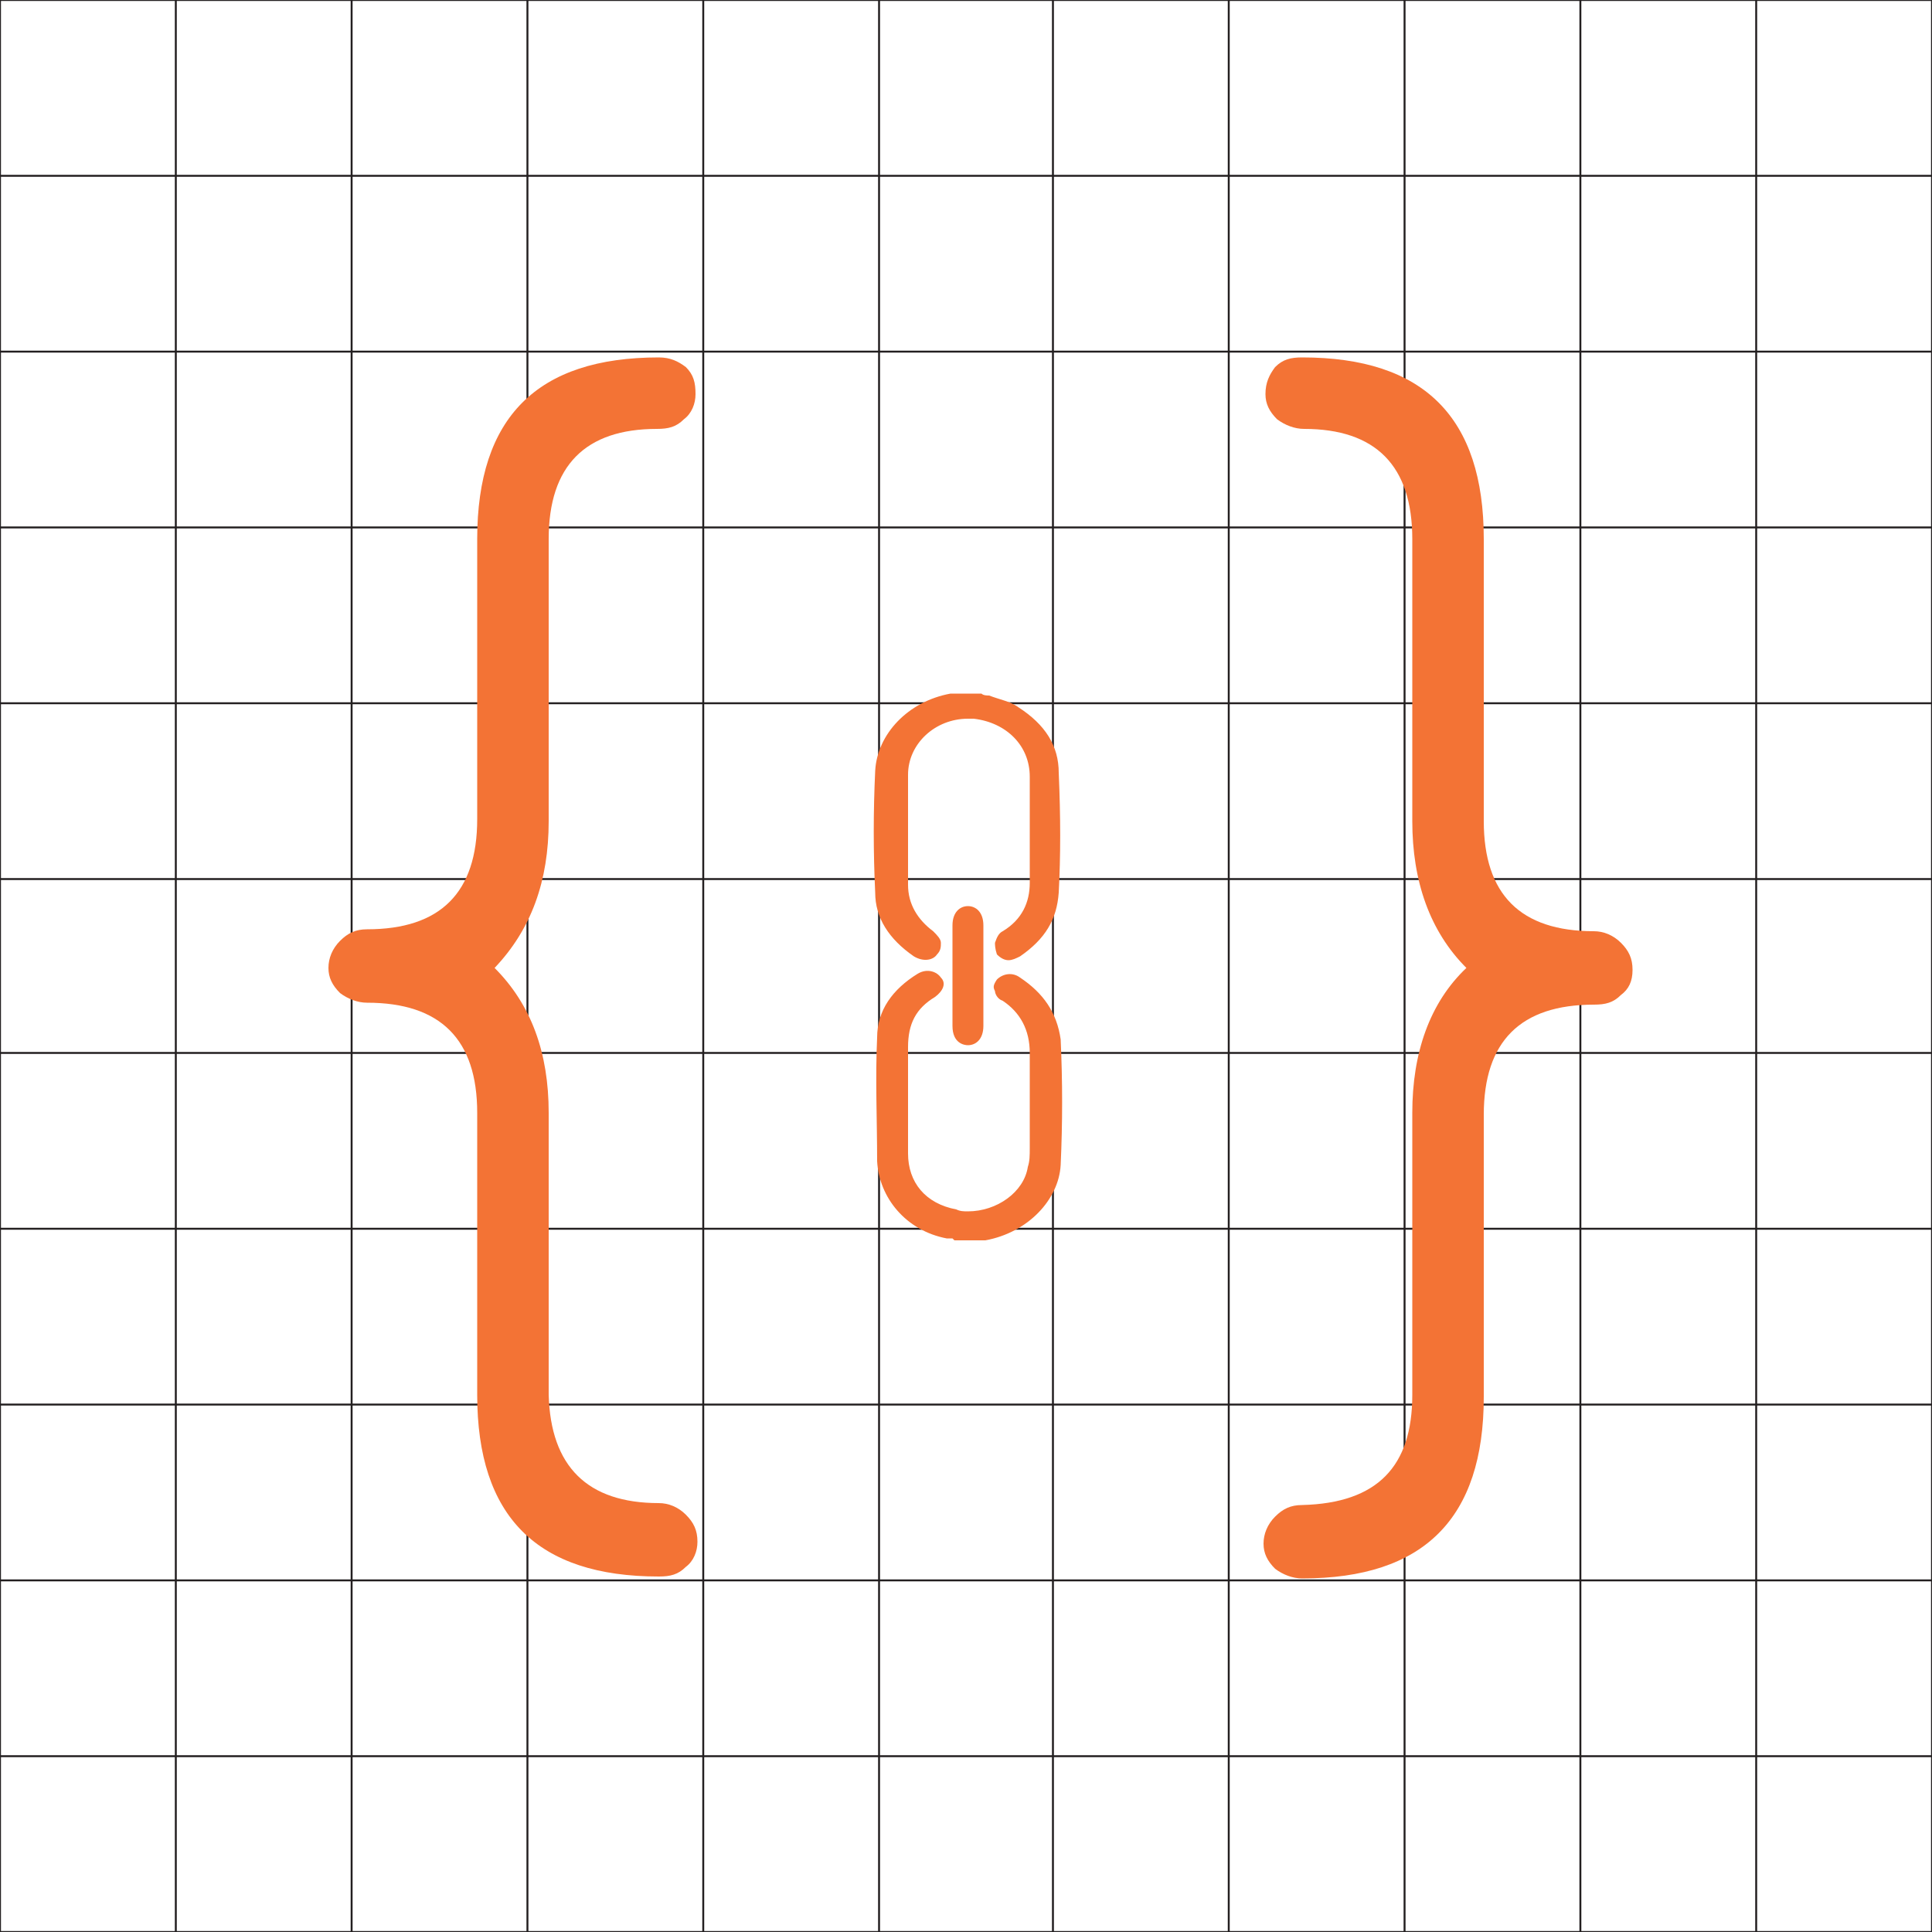 <?xml version="1.0" encoding="utf-8"?>
<!-- Generator: Adobe Illustrator 18.0.0, SVG Export Plug-In . SVG Version: 6.00 Build 0)  -->
<!DOCTYPE svg PUBLIC "-//W3C//DTD SVG 1.1//EN" "http://www.w3.org/Graphics/SVG/1.1/DTD/svg11.dtd">
<svg version="1.1" id="Layer_1" xmlns="http://www.w3.org/2000/svg" xmlns:xlink="http://www.w3.org/1999/xlink" x="0px" y="0px"
	 viewBox="0 0 100 100" enable-background="new 0 0 100 100" xml:space="preserve">
<g>
	<rect x="0" fill="none" stroke="#231F20" stroke-width="0.1" stroke-miterlimit="10" width="100" height="100"/>
	<line fill="none" stroke="#231F20" stroke-width="0.1" stroke-miterlimit="10" x1="0" y1="90.9" x2="100" y2="90.9"/>
	<line fill="none" stroke="#231F20" stroke-width="0.1" stroke-miterlimit="10" x1="0" y1="81.8" x2="100" y2="81.8"/>
	<line fill="none" stroke="#231F20" stroke-width="0.1" stroke-miterlimit="10" x1="0" y1="72.7" x2="100" y2="72.7"/>
	<line fill="none" stroke="#231F20" stroke-width="0.1" stroke-miterlimit="10" x1="0" y1="63.6" x2="100" y2="63.6"/>
	<line fill="none" stroke="#231F20" stroke-width="0.1" stroke-miterlimit="10" x1="0" y1="54.5" x2="100" y2="54.5"/>
	<line fill="none" stroke="#231F20" stroke-width="0.1" stroke-miterlimit="10" x1="0" y1="45.5" x2="100" y2="45.5"/>
	<line fill="none" stroke="#231F20" stroke-width="0.1" stroke-miterlimit="10" x1="0" y1="36.4" x2="100" y2="36.4"/>
	<line fill="none" stroke="#231F20" stroke-width="0.1" stroke-miterlimit="10" x1="0" y1="27.3" x2="100" y2="27.3"/>
	<line fill="none" stroke="#231F20" stroke-width="0.1" stroke-miterlimit="10" x1="0" y1="18.2" x2="100" y2="18.2"/>
	<line fill="none" stroke="#231F20" stroke-width="0.1" stroke-miterlimit="10" x1="0" y1="9.1" x2="100" y2="9.1"/>
	<line fill="none" stroke="#231F20" stroke-width="0.1" stroke-miterlimit="10" x1="90.9" y1="0" x2="90.9" y2="100"/>
	<line fill="none" stroke="#231F20" stroke-width="0.1" stroke-miterlimit="10" x1="81.8" y1="0" x2="81.8" y2="100"/>
	<line fill="none" stroke="#231F20" stroke-width="0.1" stroke-miterlimit="10" x1="72.7" y1="0" x2="72.7" y2="100"/>
	<line fill="none" stroke="#231F20" stroke-width="0.1" stroke-miterlimit="10" x1="63.6" y1="0" x2="63.6" y2="100"/>
	<line fill="none" stroke="#231F20" stroke-width="0.1" stroke-miterlimit="10" x1="54.5" y1="0" x2="54.5" y2="100"/>
	<line fill="none" stroke="#231F20" stroke-width="0.1" stroke-miterlimit="10" x1="45.5" y1="0" x2="45.5" y2="100"/>
	<line fill="none" stroke="#231F20" stroke-width="0.1" stroke-miterlimit="10" x1="36.4" y1="0" x2="36.4" y2="100"/>
	<line fill="none" stroke="#231F20" stroke-width="0.1" stroke-miterlimit="10" x1="27.3" y1="0" x2="27.3" y2="100"/>
	<line fill="none" stroke="#231F20" stroke-width="0.1" stroke-miterlimit="10" x1="18.2" y1="0" x2="18.2" y2="100"/>
	<line fill="none" stroke="#231F20" stroke-width="0.1" stroke-miterlimit="10" x1="9.1" y1="0" x2="9.1" y2="100"/>
</g>
<g>
	<path fill="#F37335" d="M34.1,77.8c0.5,0,1,0.2,1.4,0.6c0.4,0.4,0.6,0.8,0.6,1.4c0,0.5-0.2,1-0.6,1.3c-0.4,0.4-0.8,0.5-1.4,0.5
		c-6.3,0-9.4-3.1-9.4-9.4V57.6c0-3.8-1.9-5.7-5.7-5.7c-0.5,0-1-0.2-1.4-0.5c-0.4-0.4-0.6-0.8-0.6-1.3s0.2-1,0.6-1.4
		c0.4-0.4,0.8-0.6,1.4-0.6c3.8,0,5.7-1.9,5.7-5.7V27.9c0-6.3,3.1-9.4,9.4-9.4c0.6,0,1,0.2,1.4,0.5c0.4,0.4,0.5,0.8,0.5,1.4
		c0,0.5-0.2,1-0.6,1.3c-0.4,0.4-0.8,0.5-1.4,0.5c-3.7,0-5.6,1.9-5.6,5.7v14.6c0,3.1-0.9,5.6-2.8,7.6c1.9,1.9,2.8,4.4,2.8,7.5v14.6
		C28.5,75.9,30.4,77.8,34.1,77.8z"/>
</g>
<g>
	<path fill="#F37335" d="M73.1,72.2V57.6c0-3.1,0.9-5.7,2.8-7.5c-1.9-1.9-2.8-4.5-2.8-7.6V27.9c0-3.8-1.9-5.7-5.6-5.7
		c-0.5,0-1-0.2-1.4-0.5c-0.4-0.4-0.6-0.8-0.6-1.3c0-0.6,0.2-1,0.5-1.4c0.4-0.4,0.8-0.5,1.4-0.5c6.3,0,9.4,3.1,9.4,9.4v14.6
		c0,3.8,1.9,5.7,5.7,5.7c0.5,0,1,0.2,1.4,0.6c0.4,0.4,0.6,0.8,0.6,1.4s-0.2,1-0.6,1.3c-0.4,0.4-0.8,0.5-1.4,0.5
		c-3.8,0-5.7,1.9-5.7,5.7v14.6c0,6.3-3.1,9.4-9.4,9.4c-0.5,0-1-0.2-1.4-0.5c-0.4-0.4-0.6-0.8-0.6-1.3c0-0.5,0.2-1,0.6-1.4
		c0.4-0.4,0.8-0.6,1.4-0.6C71.3,77.8,73.1,75.9,73.1,72.2z"/>
</g>
<g>
	<path fill="#F37335" d="M52.8,50.6c-0.4-0.3-0.9-0.2-1.2,0.1c-0.2,0.3-0.2,0.4-0.1,0.6c0,0.1,0.1,0.4,0.4,0.5
		c0.9,0.6,1.4,1.5,1.4,2.7v4.9c0,0.4,0,0.7-0.1,1c-0.2,1.3-1.6,2.3-3.1,2.3c-0.2,0-0.4,0-0.6-0.1c-1.6-0.3-2.5-1.4-2.5-2.9v-5.5
		c0-1.2,0.4-2,1.4-2.6c0.4-0.3,0.6-0.7,0.3-1c-0.2-0.3-0.7-0.5-1.2-0.2c-1.3,0.8-2.1,1.9-2.1,3.3c-0.1,2.1,0,4.3,0,6.4
		c0.1,1.9,1.5,3.6,3.6,4c0.1,0,0.1,0,0.2,0c0,0,0,0,0.1,0l0.1,0.1h1.6l0,0c2.2-0.4,3.8-2.1,3.9-3.9c0.1-2.2,0.1-4.3,0-6.5
		C54.7,52.4,54,51.4,52.8,50.6z"/>
	<path fill="#F37335" d="M52.7,36.6c-0.4-0.3-1-0.4-1.5-0.6c-0.1,0-0.3,0-0.4-0.1h-1.6l0,0c-2.2,0.4-3.8,2.1-3.9,4
		c-0.1,2.1-0.1,4.2,0,6.3c0,1.3,0.7,2.4,2,3.3c0.5,0.3,1,0.2,1.2-0.1c0.2-0.2,0.2-0.4,0.2-0.6c0-0.2-0.2-0.4-0.4-0.6
		c-0.8-0.6-1.3-1.4-1.3-2.4c0-0.6,0-1.3,0-1.9c0-1.3,0-2.5,0-3.8c0-1.6,1.4-2.9,3.1-2.9c0.1,0,0.2,0,0.3,0c1.7,0.2,2.9,1.4,2.9,3
		v5.5c0,1-0.4,1.9-1.4,2.5c-0.2,0.1-0.3,0.3-0.4,0.6c0,0.1,0,0.3,0.1,0.6c0.2,0.2,0.4,0.3,0.6,0.3c0.2,0,0.4-0.1,0.6-0.2
		c1.3-0.9,1.9-1.9,2-3.3c0.1-1.9,0.1-3.9,0-6.2C54.8,38.6,54.1,37.5,52.7,36.6z"/>
	<path fill="#F37335" d="M50.1,54.1c0.4,0,0.8-0.3,0.8-1v-5.2c0-0.7-0.4-1-0.8-1s-0.8,0.3-0.8,1v5.2C49.3,54,49.9,54.1,50.1,54.1z"
		/>
</g>
</svg>
